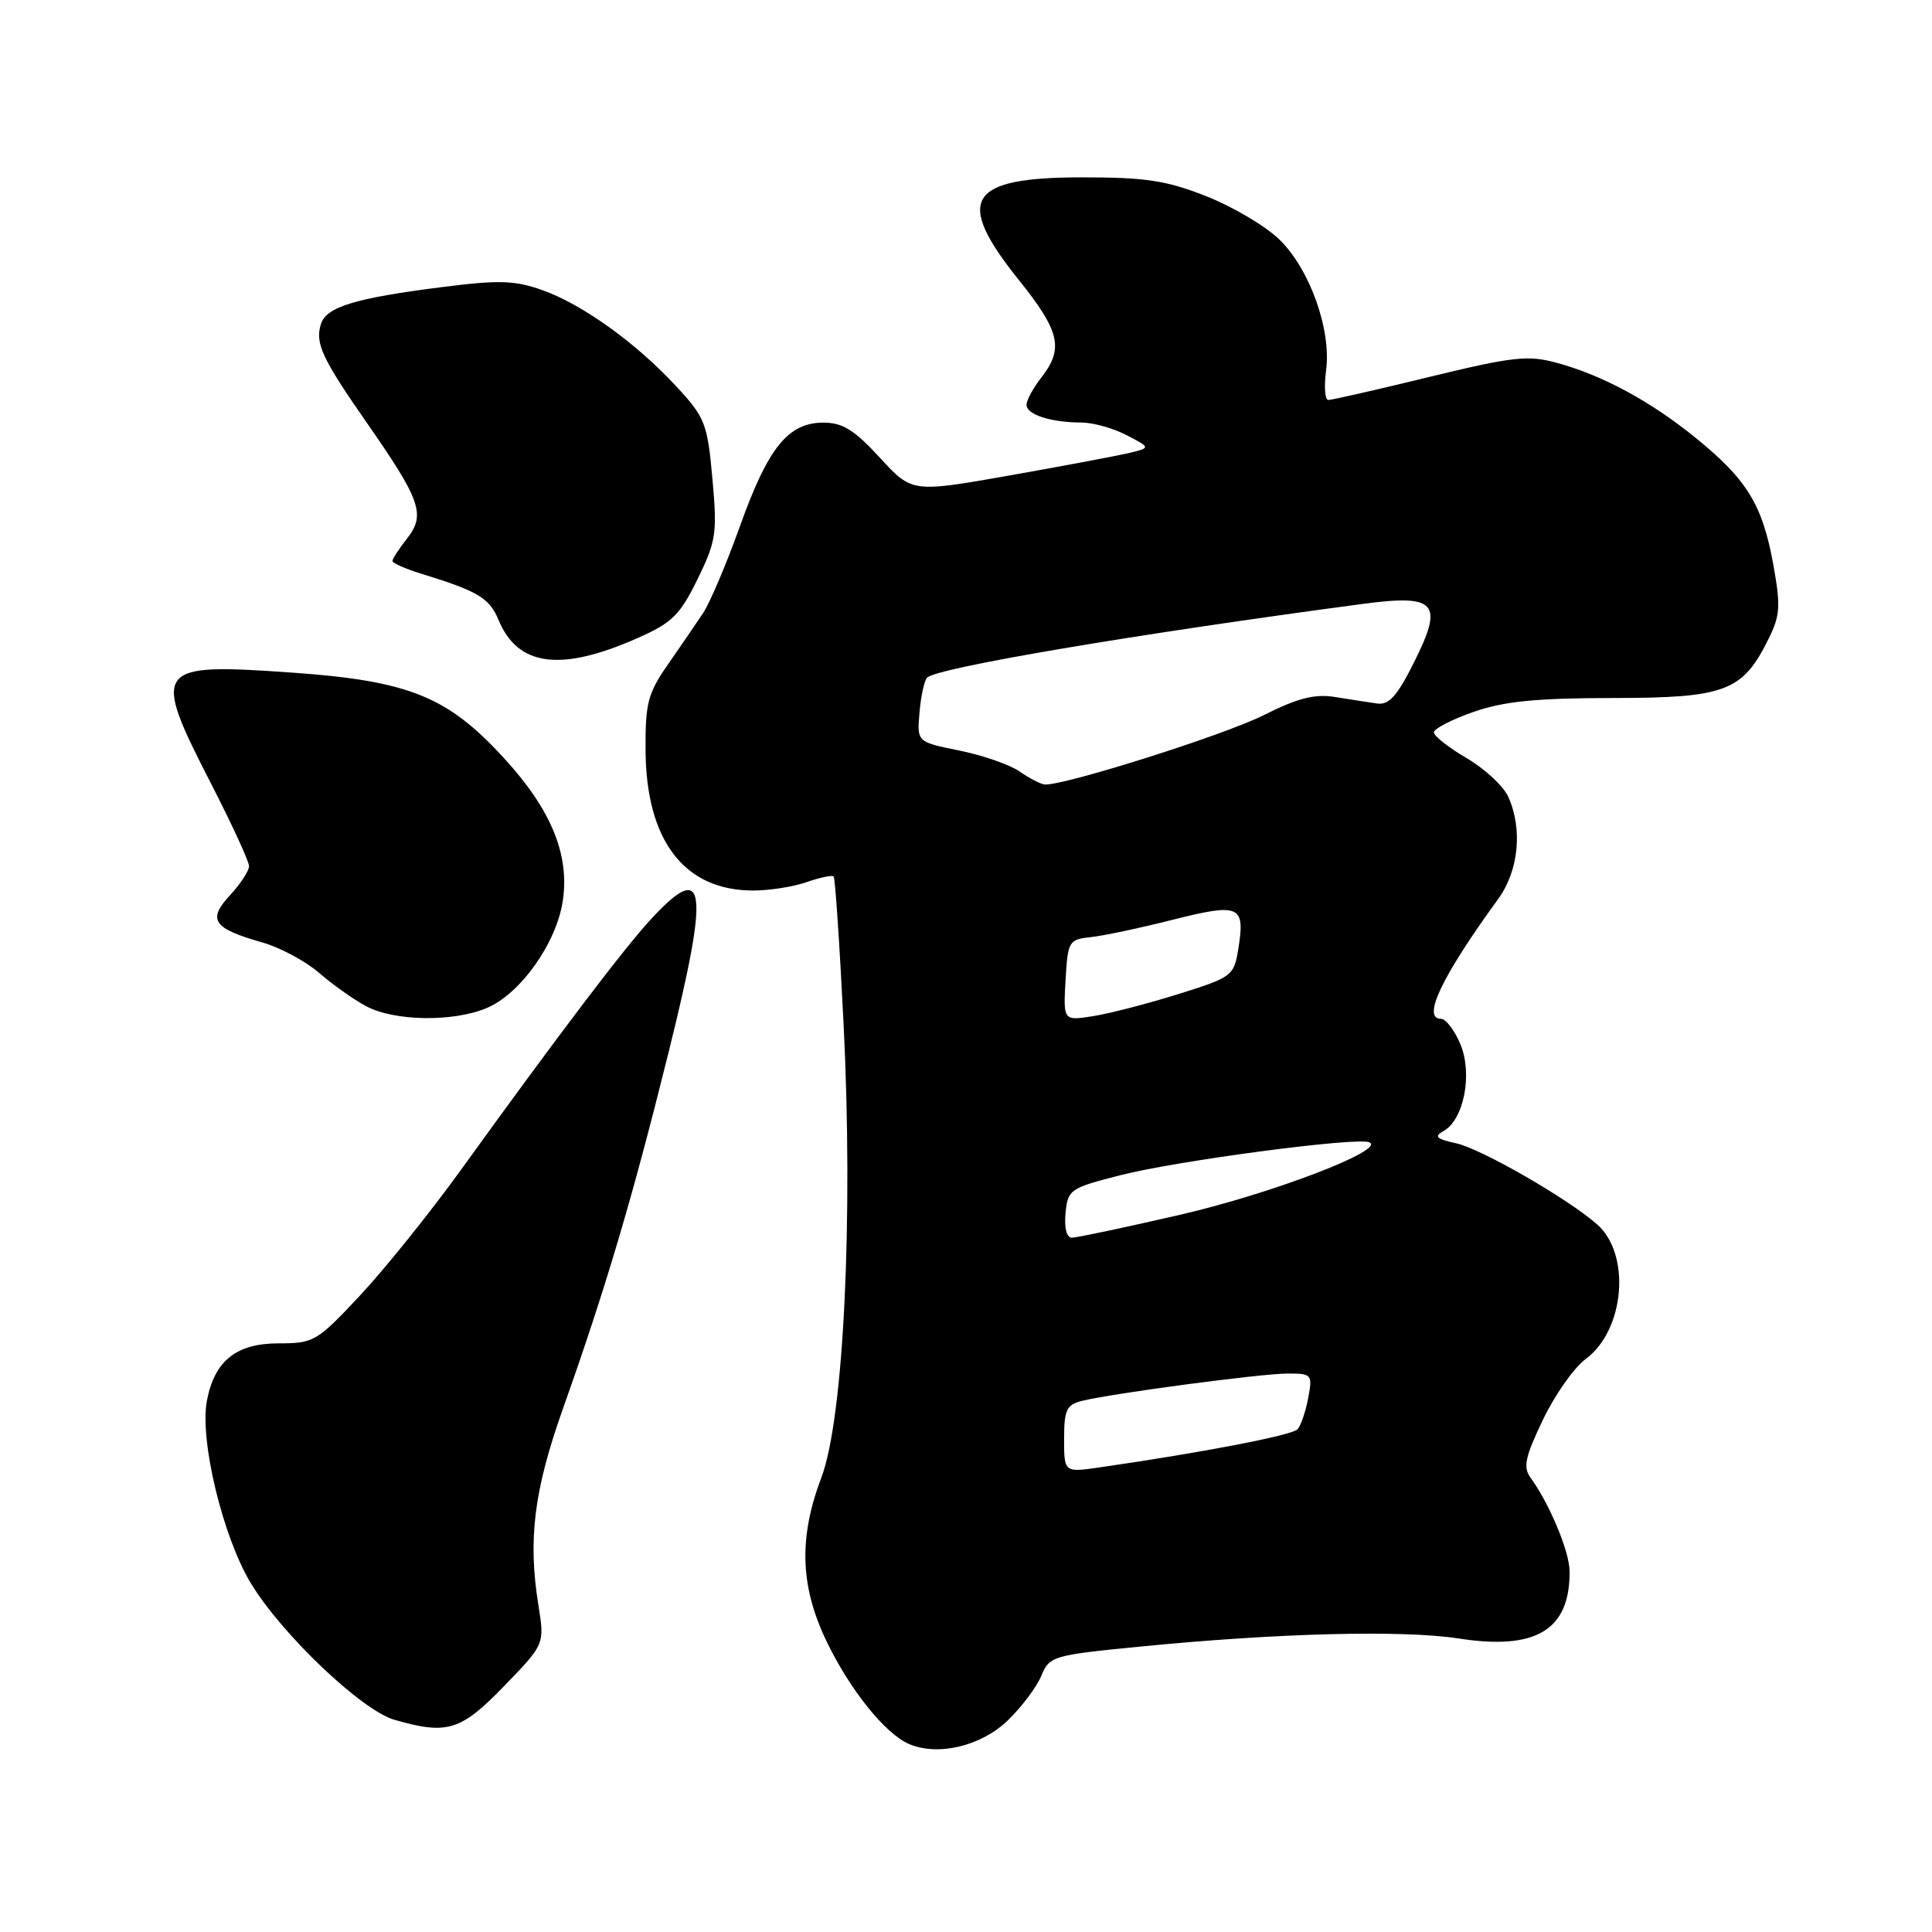 <?xml version="1.0" encoding="UTF-8" standalone="no"?>
<!DOCTYPE svg PUBLIC "-//W3C//DTD SVG 1.1//EN" "http://www.w3.org/Graphics/SVG/1.1/DTD/svg11.dtd" >
<svg xmlns="http://www.w3.org/2000/svg" xmlns:xlink="http://www.w3.org/1999/xlink" version="1.1" viewBox="0 0 256 256">
 <g >
 <path fill="currentColor"
d=" M 133.55 227.95 C 135.38 226.18 137.37 223.53 137.98 222.05 C 139.05 219.46 139.50 219.32 150.80 218.21 C 169.22 216.38 185.84 215.96 193.30 217.11 C 203.55 218.70 208.04 215.98 207.98 208.20 C 207.96 205.58 205.32 199.26 202.81 195.81 C 201.79 194.41 202.08 193.07 204.44 188.14 C 206.01 184.85 208.56 181.22 210.11 180.08 C 215.28 176.26 216.14 166.23 211.64 162.25 C 207.78 158.84 196.28 152.22 192.94 151.49 C 190.29 150.91 189.98 150.59 191.29 149.86 C 193.98 148.35 195.15 142.29 193.51 138.36 C 192.73 136.51 191.58 135.00 190.94 135.00 C 188.37 135.00 191.04 129.40 198.53 119.10 C 201.25 115.36 201.78 109.82 199.84 105.55 C 199.20 104.15 196.73 101.86 194.34 100.46 C 191.95 99.06 190.00 97.52 190.00 97.04 C 190.00 96.56 192.36 95.34 195.25 94.33 C 199.29 92.93 203.53 92.50 213.69 92.49 C 228.59 92.48 230.89 91.62 234.30 84.74 C 235.89 81.56 235.97 80.34 234.97 74.81 C 233.55 66.93 231.52 63.59 224.81 58.12 C 218.72 53.16 212.34 49.71 206.19 48.05 C 202.44 47.04 200.40 47.27 189.38 49.95 C 182.49 51.63 176.47 53.00 176.02 53.00 C 175.56 53.00 175.43 51.25 175.71 49.11 C 176.44 43.71 173.55 35.63 169.50 31.71 C 167.67 29.94 163.33 27.38 159.84 26.00 C 154.56 23.92 151.82 23.50 143.40 23.50 C 128.21 23.50 126.42 26.40 135.00 37.10 C 140.44 43.88 140.98 46.19 138.00 50.00 C 136.92 51.38 136.03 53.01 136.02 53.63 C 136.00 54.93 139.20 55.97 143.30 55.99 C 144.84 55.99 147.54 56.75 149.30 57.67 C 152.50 59.34 152.50 59.34 149.50 60.05 C 147.85 60.43 140.73 61.77 133.67 63.02 C 120.84 65.28 120.84 65.28 116.58 60.64 C 113.21 56.97 111.65 56.00 109.11 56.00 C 104.44 56.00 101.77 59.30 98.06 69.69 C 96.27 74.69 94.06 79.90 93.15 81.26 C 92.24 82.62 90.15 85.68 88.50 88.05 C 85.84 91.87 85.50 93.17 85.54 99.43 C 85.61 111.40 90.68 118.00 99.80 118.00 C 101.95 118.00 105.14 117.50 106.90 116.88 C 108.66 116.27 110.26 115.93 110.46 116.13 C 110.66 116.34 111.25 125.05 111.77 135.50 C 113.08 161.52 111.79 187.97 108.84 195.77 C 105.83 203.70 106.01 210.11 109.46 217.35 C 112.53 223.80 117.26 229.72 120.45 231.09 C 124.29 232.74 130.02 231.37 133.55 227.95 Z  M 66.78 223.43 C 72.17 217.87 72.17 217.87 71.34 212.68 C 69.94 204.00 70.75 197.50 74.57 186.72 C 80.24 170.75 83.74 158.96 88.56 139.56 C 94.05 117.47 93.59 113.88 86.30 121.75 C 82.69 125.64 73.87 137.28 61.09 155.00 C 57.01 160.65 50.99 168.14 47.72 171.64 C 42.00 177.76 41.59 178.00 36.92 178.00 C 31.30 178.00 28.41 180.32 27.41 185.63 C 26.44 190.82 29.51 203.59 33.21 209.74 C 37.28 216.50 47.91 226.63 52.26 227.88 C 59.25 229.90 61.05 229.35 66.78 223.43 Z  M 64.47 133.58 C 68.95 131.71 73.73 124.98 74.57 119.38 C 75.49 113.26 73.05 107.31 66.85 100.53 C 59.30 92.26 54.18 90.20 38.50 89.11 C 20.42 87.84 20.03 88.39 28.00 103.90 C 30.75 109.26 33.00 114.15 33.00 114.77 C 33.00 115.39 31.86 117.13 30.47 118.63 C 27.45 121.89 28.23 123.03 34.77 124.88 C 37.11 125.55 40.49 127.36 42.27 128.90 C 44.04 130.45 46.85 132.43 48.50 133.32 C 52.25 135.32 59.99 135.45 64.47 133.58 Z  M 84.50 84.54 C 89.05 82.53 90.10 81.50 92.43 76.74 C 94.90 71.68 95.05 70.66 94.40 63.44 C 93.74 56.13 93.43 55.33 89.69 51.28 C 84.36 45.49 77.18 40.33 71.86 38.44 C 68.17 37.14 66.12 37.08 58.50 38.05 C 47.08 39.50 43.24 40.67 42.53 42.92 C 41.72 45.47 42.66 47.49 48.64 56.07 C 55.74 66.27 56.42 68.20 53.95 71.34 C 52.88 72.70 52.00 74.05 52.00 74.33 C 52.00 74.61 53.69 75.36 55.75 76.00 C 63.32 78.32 64.85 79.23 66.05 82.13 C 68.62 88.32 74.29 89.06 84.50 84.54 Z  M 141.00 190.67 C 141.00 186.83 141.32 186.14 143.34 185.63 C 147.29 184.64 167.14 182.00 170.65 182.00 C 173.83 182.00 173.93 182.12 173.34 185.25 C 173.01 187.04 172.37 188.90 171.93 189.39 C 171.21 190.18 159.40 192.46 145.75 194.43 C 141.00 195.12 141.00 195.12 141.00 190.67 Z  M 141.19 160.75 C 141.49 157.62 141.76 157.43 148.50 155.71 C 155.99 153.80 179.61 150.67 181.41 151.35 C 183.88 152.28 168.61 158.14 156.34 160.97 C 149.10 162.64 142.66 164.00 142.03 164.00 C 141.33 164.00 141.00 162.72 141.19 160.75 Z  M 141.19 129.89 C 141.49 124.72 141.62 124.49 144.50 124.18 C 146.15 124.01 151.06 122.97 155.40 121.87 C 164.29 119.63 165.02 119.96 164.08 125.75 C 163.50 129.31 163.26 129.49 156.17 131.71 C 152.15 132.97 147.07 134.29 144.87 134.64 C 140.89 135.27 140.89 135.27 141.19 129.89 Z  M 135.12 102.24 C 133.82 101.33 130.22 100.08 127.12 99.45 C 121.50 98.32 121.50 98.32 121.84 94.41 C 122.02 92.26 122.47 90.19 122.84 89.80 C 124.08 88.49 150.25 84.06 180.50 80.03 C 190.32 78.72 191.33 79.84 187.40 87.69 C 185.16 92.19 184.05 93.44 182.50 93.22 C 181.40 93.07 178.90 92.68 176.93 92.36 C 174.19 91.92 172.00 92.48 167.43 94.77 C 162.24 97.39 141.06 104.09 138.45 103.95 C 137.93 103.92 136.43 103.15 135.12 102.24 Z "/>
</g>
</svg>